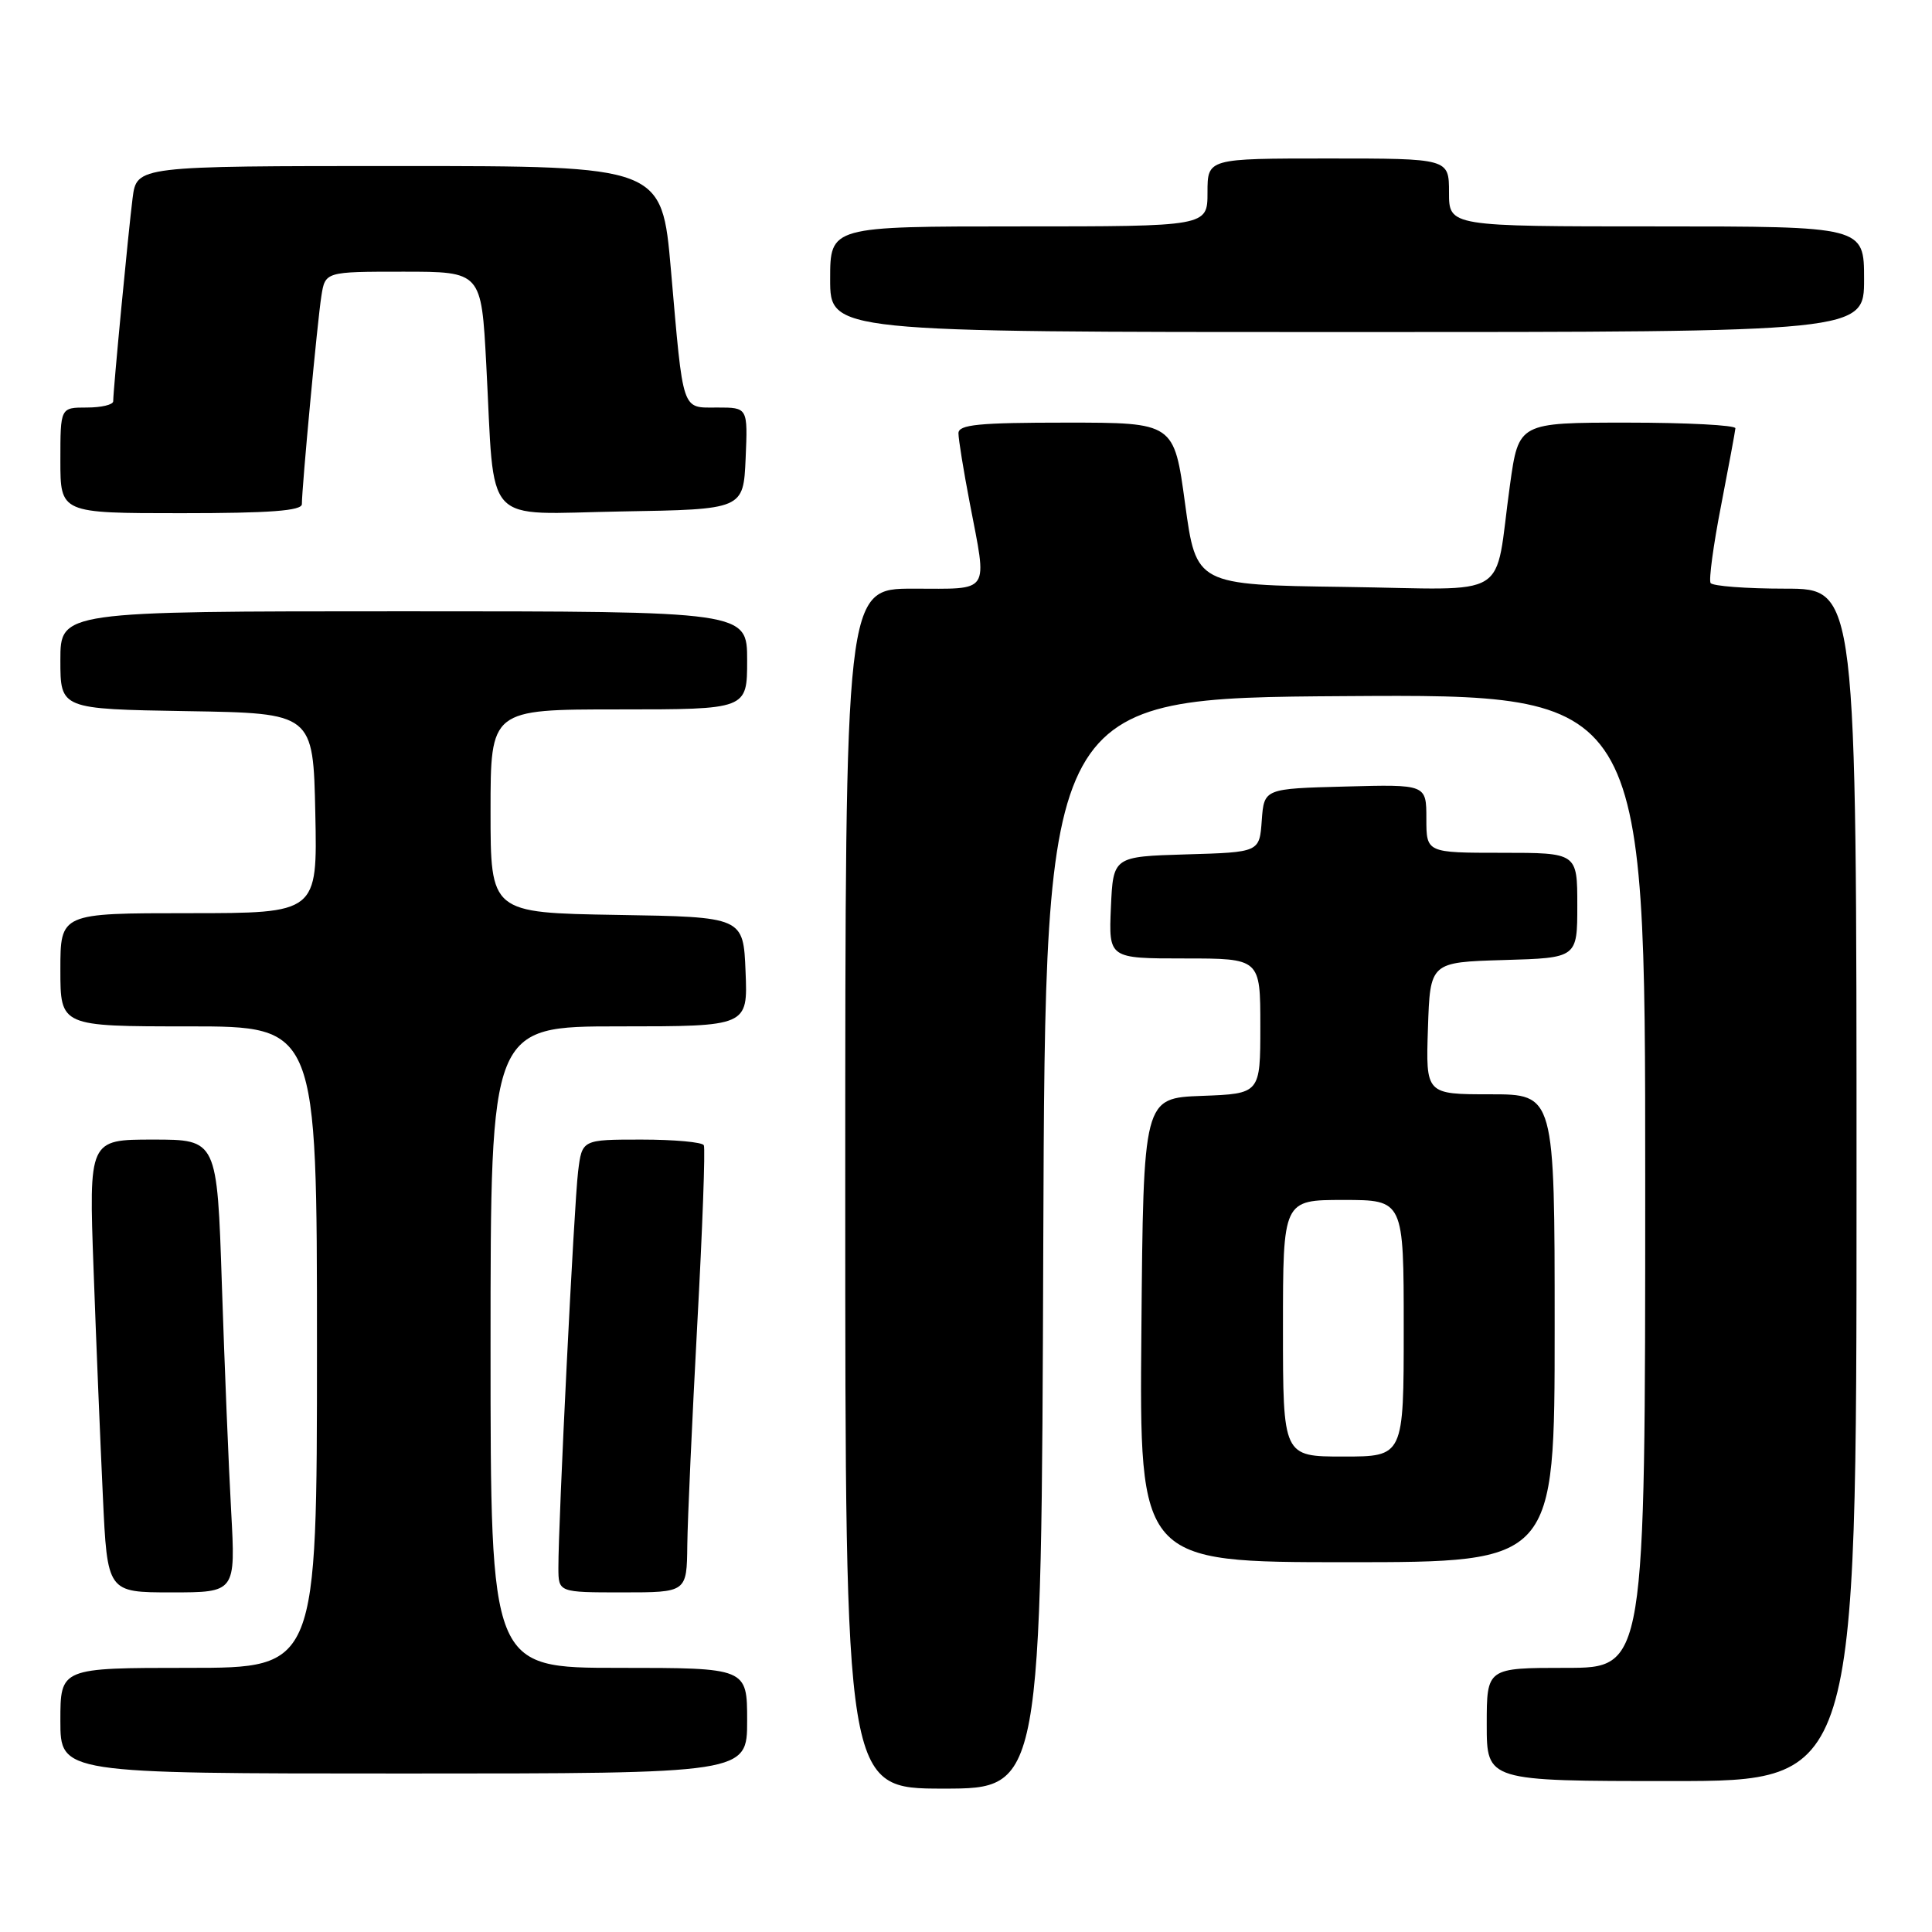 <?xml version="1.0" encoding="UTF-8" standalone="no"?>
<!DOCTYPE svg PUBLIC "-//W3C//DTD SVG 1.1//EN" "http://www.w3.org/Graphics/SVG/1.1/DTD/svg11.dtd" >
<svg xmlns="http://www.w3.org/2000/svg" xmlns:xlink="http://www.w3.org/1999/xlink" version="1.1" viewBox="0 0 256 256">
 <g >
 <path fill="currentColor"
d=" M 138.24 164.75 C 138.50 92.50 138.50 92.50 178.25 92.24 C 218.00 91.98 218.00 91.98 218.00 156.49 C 218.00 221.00 218.00 221.00 207.50 221.00 C 197.00 221.00 197.00 221.00 197.00 228.50 C 197.00 236.00 197.00 236.00 221.50 236.00 C 246.00 236.00 246.00 236.00 246.00 157.00 C 246.00 78.00 246.00 78.00 236.56 78.00 C 231.37 78.00 226.91 77.66 226.66 77.25 C 226.41 76.84 227.03 72.22 228.05 67.00 C 229.06 61.77 229.92 57.16 229.95 56.75 C 229.98 56.34 223.53 56.00 215.62 56.00 C 201.23 56.00 201.23 56.00 200.08 64.25 C 197.91 79.80 200.71 78.08 178.17 77.77 C 158.50 77.50 158.50 77.50 157.03 66.75 C 155.57 56.00 155.57 56.00 141.28 56.00 C 129.65 56.00 127.00 56.26 127.00 57.41 C 127.00 58.19 127.67 62.35 128.50 66.66 C 130.83 78.84 131.39 78.00 121.00 78.00 C 112.00 78.00 112.00 78.00 112.00 157.50 C 112.00 237.00 112.00 237.00 124.99 237.00 C 137.99 237.00 137.99 237.00 138.24 164.75 Z  M 99.00 228.00 C 99.00 221.00 99.00 221.00 82.00 221.00 C 65.00 221.00 65.00 221.00 65.00 178.50 C 65.00 136.00 65.00 136.00 82.04 136.00 C 99.09 136.00 99.09 136.00 98.79 128.75 C 98.50 121.50 98.50 121.50 81.75 121.23 C 65.00 120.95 65.00 120.95 65.00 107.48 C 65.00 94.00 65.00 94.00 82.00 94.00 C 99.00 94.00 99.00 94.00 99.00 87.50 C 99.00 81.00 99.00 81.00 53.50 81.00 C 8.00 81.00 8.00 81.00 8.00 87.48 C 8.00 93.95 8.00 93.95 24.75 94.23 C 41.50 94.50 41.50 94.50 41.78 107.75 C 42.06 121.00 42.06 121.00 25.03 121.00 C 8.00 121.00 8.00 121.00 8.00 128.50 C 8.00 136.00 8.00 136.00 25.00 136.00 C 42.00 136.00 42.00 136.00 42.00 178.50 C 42.00 221.00 42.00 221.00 25.00 221.00 C 8.00 221.00 8.00 221.00 8.00 228.00 C 8.00 235.00 8.00 235.00 53.50 235.00 C 99.00 235.00 99.00 235.00 99.00 228.00 Z  M 30.63 200.25 C 30.30 194.34 29.75 180.84 29.40 170.25 C 28.77 151.00 28.77 151.00 20.27 151.00 C 11.77 151.00 11.77 151.00 12.40 168.25 C 12.74 177.74 13.30 191.24 13.63 198.25 C 14.22 211.00 14.22 211.00 22.72 211.00 C 31.22 211.00 31.22 211.00 30.63 200.25 Z  M 91.07 204.75 C 91.11 201.31 91.71 188.15 92.39 175.50 C 93.08 162.85 93.47 152.16 93.26 151.75 C 93.05 151.34 89.34 151.00 85.00 151.00 C 77.12 151.00 77.12 151.00 76.60 155.25 C 76.07 159.55 73.97 201.77 73.99 207.75 C 74.00 211.00 74.00 211.00 82.50 211.00 C 91.00 211.00 91.00 211.00 91.07 204.75 Z  M 206.00 176.00 C 206.00 145.00 206.00 145.00 197.46 145.00 C 188.92 145.00 188.92 145.00 189.21 136.25 C 189.50 127.50 189.50 127.50 199.25 127.21 C 209.00 126.93 209.00 126.93 209.00 119.96 C 209.00 113.00 209.00 113.00 199.00 113.00 C 189.00 113.00 189.00 113.00 189.00 108.47 C 189.00 103.93 189.00 103.93 178.25 104.22 C 167.50 104.50 167.50 104.50 167.19 108.71 C 166.89 112.93 166.89 112.93 157.19 113.21 C 147.50 113.50 147.50 113.50 147.20 120.25 C 146.91 127.00 146.91 127.00 156.95 127.00 C 167.00 127.00 167.00 127.00 167.00 135.96 C 167.00 144.92 167.00 144.92 159.25 145.21 C 151.50 145.50 151.50 145.50 151.24 176.25 C 150.97 207.00 150.97 207.00 178.49 207.00 C 206.00 207.00 206.00 207.00 206.00 176.00 Z  M 40.00 66.80 C 40.00 64.57 42.06 42.52 42.58 39.25 C 43.09 36.00 43.09 36.00 53.43 36.00 C 63.78 36.00 63.78 36.00 64.43 48.25 C 65.60 70.16 63.69 68.09 82.34 67.77 C 98.50 67.50 98.50 67.50 98.80 60.75 C 99.09 54.00 99.09 54.00 95.06 54.00 C 90.27 54.00 90.57 54.89 88.90 35.75 C 87.70 22.00 87.70 22.00 52.91 22.00 C 18.12 22.00 18.12 22.00 17.57 26.25 C 17.02 30.56 15.00 51.66 15.00 53.17 C 15.00 53.63 13.43 54.00 11.50 54.00 C 8.00 54.00 8.00 54.00 8.00 61.00 C 8.00 68.00 8.00 68.00 24.00 68.00 C 35.76 68.00 40.00 67.68 40.00 66.80 Z  M 247.00 37.00 C 247.00 30.00 247.00 30.00 219.50 30.00 C 192.00 30.00 192.00 30.00 192.00 25.50 C 192.00 21.00 192.00 21.00 176.00 21.00 C 160.00 21.00 160.00 21.00 160.00 25.50 C 160.00 30.00 160.00 30.00 135.00 30.00 C 110.00 30.00 110.00 30.00 110.00 37.00 C 110.00 44.00 110.00 44.00 178.50 44.00 C 247.00 44.00 247.00 44.00 247.00 37.00 Z  M 170.00 176.00 C 170.00 159.00 170.00 159.00 178.00 159.00 C 186.00 159.00 186.00 159.00 186.00 176.00 C 186.00 193.00 186.00 193.00 178.00 193.00 C 170.00 193.00 170.00 193.00 170.00 176.00 Z "/>
</g>
</svg>